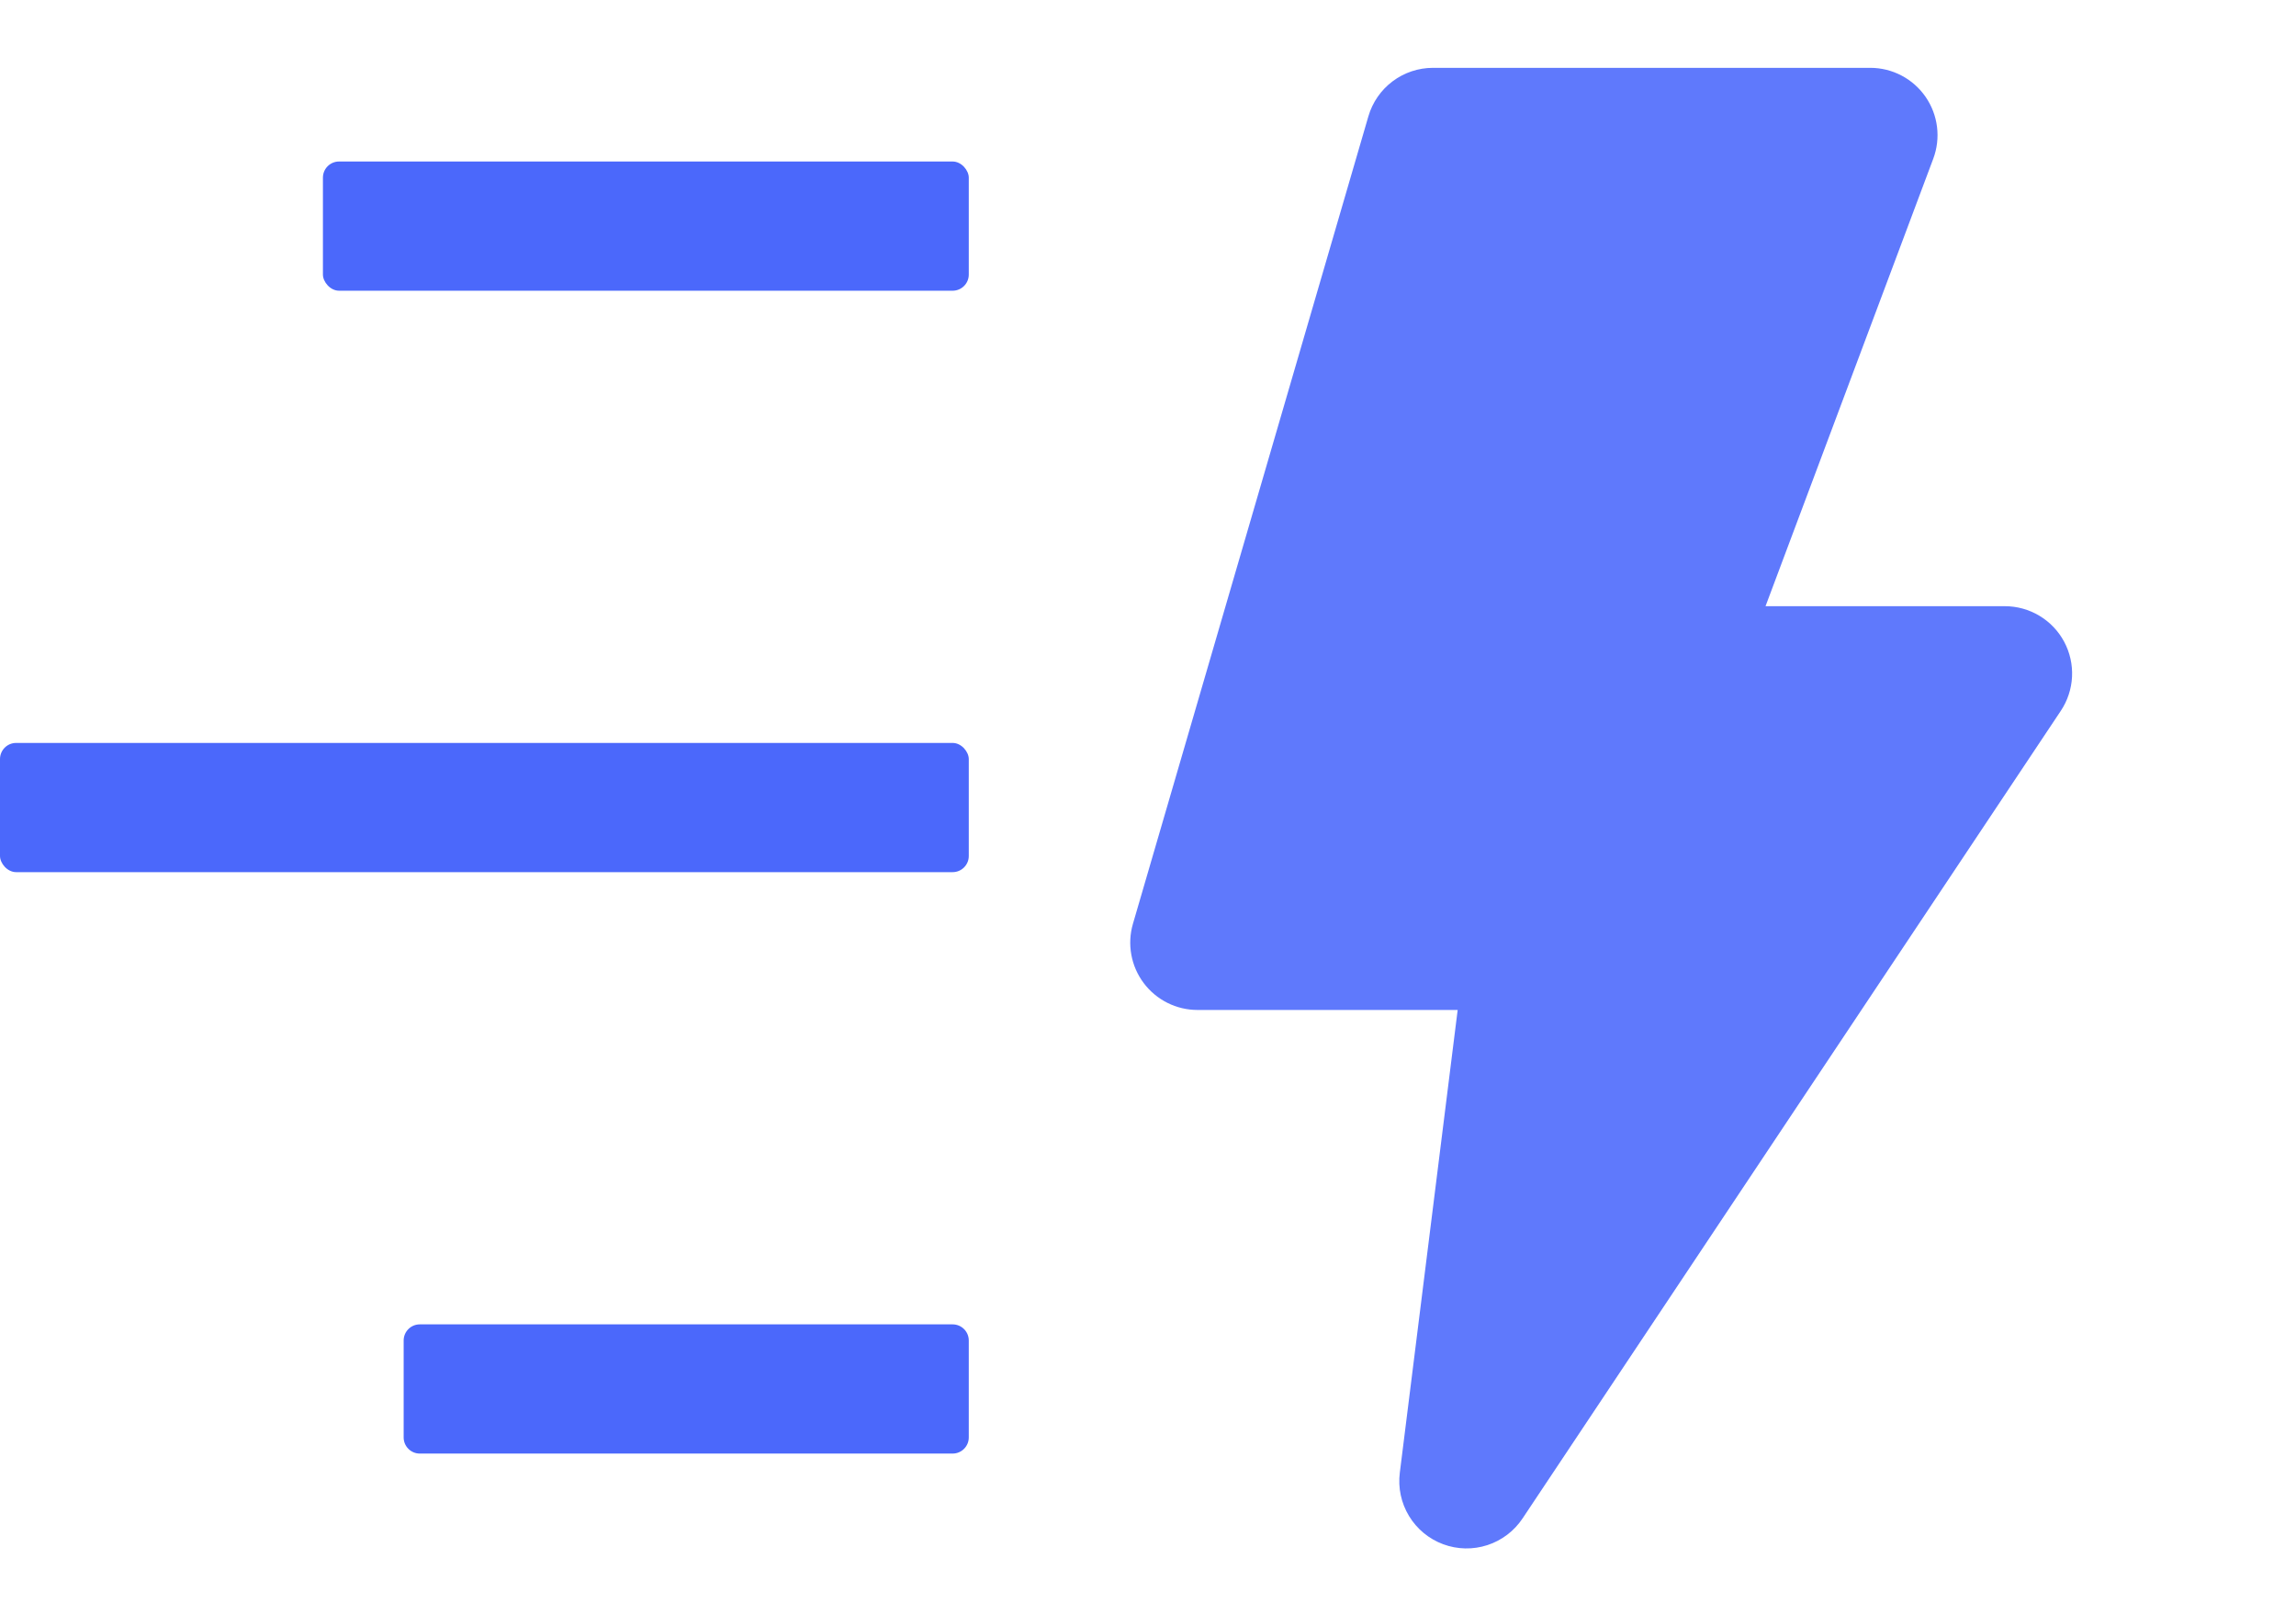 <svg width="711" height="500" viewBox="0 0 711 500" fill="none" xmlns="http://www.w3.org/2000/svg">
<path d="M125 415C125 412.239 127.239 410 130 410H295C297.761 410 300 412.239 300 415V445C300 447.761 297.761 450 295 450H130C127.239 450 125 447.761 125 445V415Z" fill="#4B68FB"/>
<rect y="230" width="300" height="40" rx="5" fill="#4B68FB"/>
<rect x="100" y="50" width="200" height="40" rx="5" fill="#4B68FB"/>
<path fill-rule="evenodd" clip-rule="evenodd" d="M443.75 21C439.242 21 434.856 22.462 431.25 25.167C427.644 27.871 425.012 31.673 423.75 36L350.833 286C349.928 289.105 349.757 292.378 350.336 295.56C350.915 298.742 352.226 301.746 354.167 304.333C356.107 306.921 358.624 309.021 361.516 310.467C364.409 311.914 367.599 312.667 370.833 312.667H451.396L433.479 455.917C432.889 460.578 433.892 465.302 436.325 469.322C438.758 473.342 442.479 476.421 446.883 478.059C451.287 479.698 456.115 479.799 460.584 478.348C465.053 476.896 468.9 473.976 471.5 470.063L638.167 220.063C640.26 216.925 641.462 213.278 641.645 209.511C641.828 205.743 640.985 201.997 639.206 198.672C637.426 195.346 634.778 192.566 631.542 190.628C628.306 188.689 624.605 187.666 620.833 187.667H546.729L598.667 49.146C599.848 45.995 600.248 42.604 599.833 39.264C599.418 35.925 598.2 32.735 596.284 29.969C594.367 27.203 591.809 24.942 588.828 23.38C585.847 21.818 582.532 21.001 579.167 21H443.75Z" fill="#5F79FC"/>
</svg>
